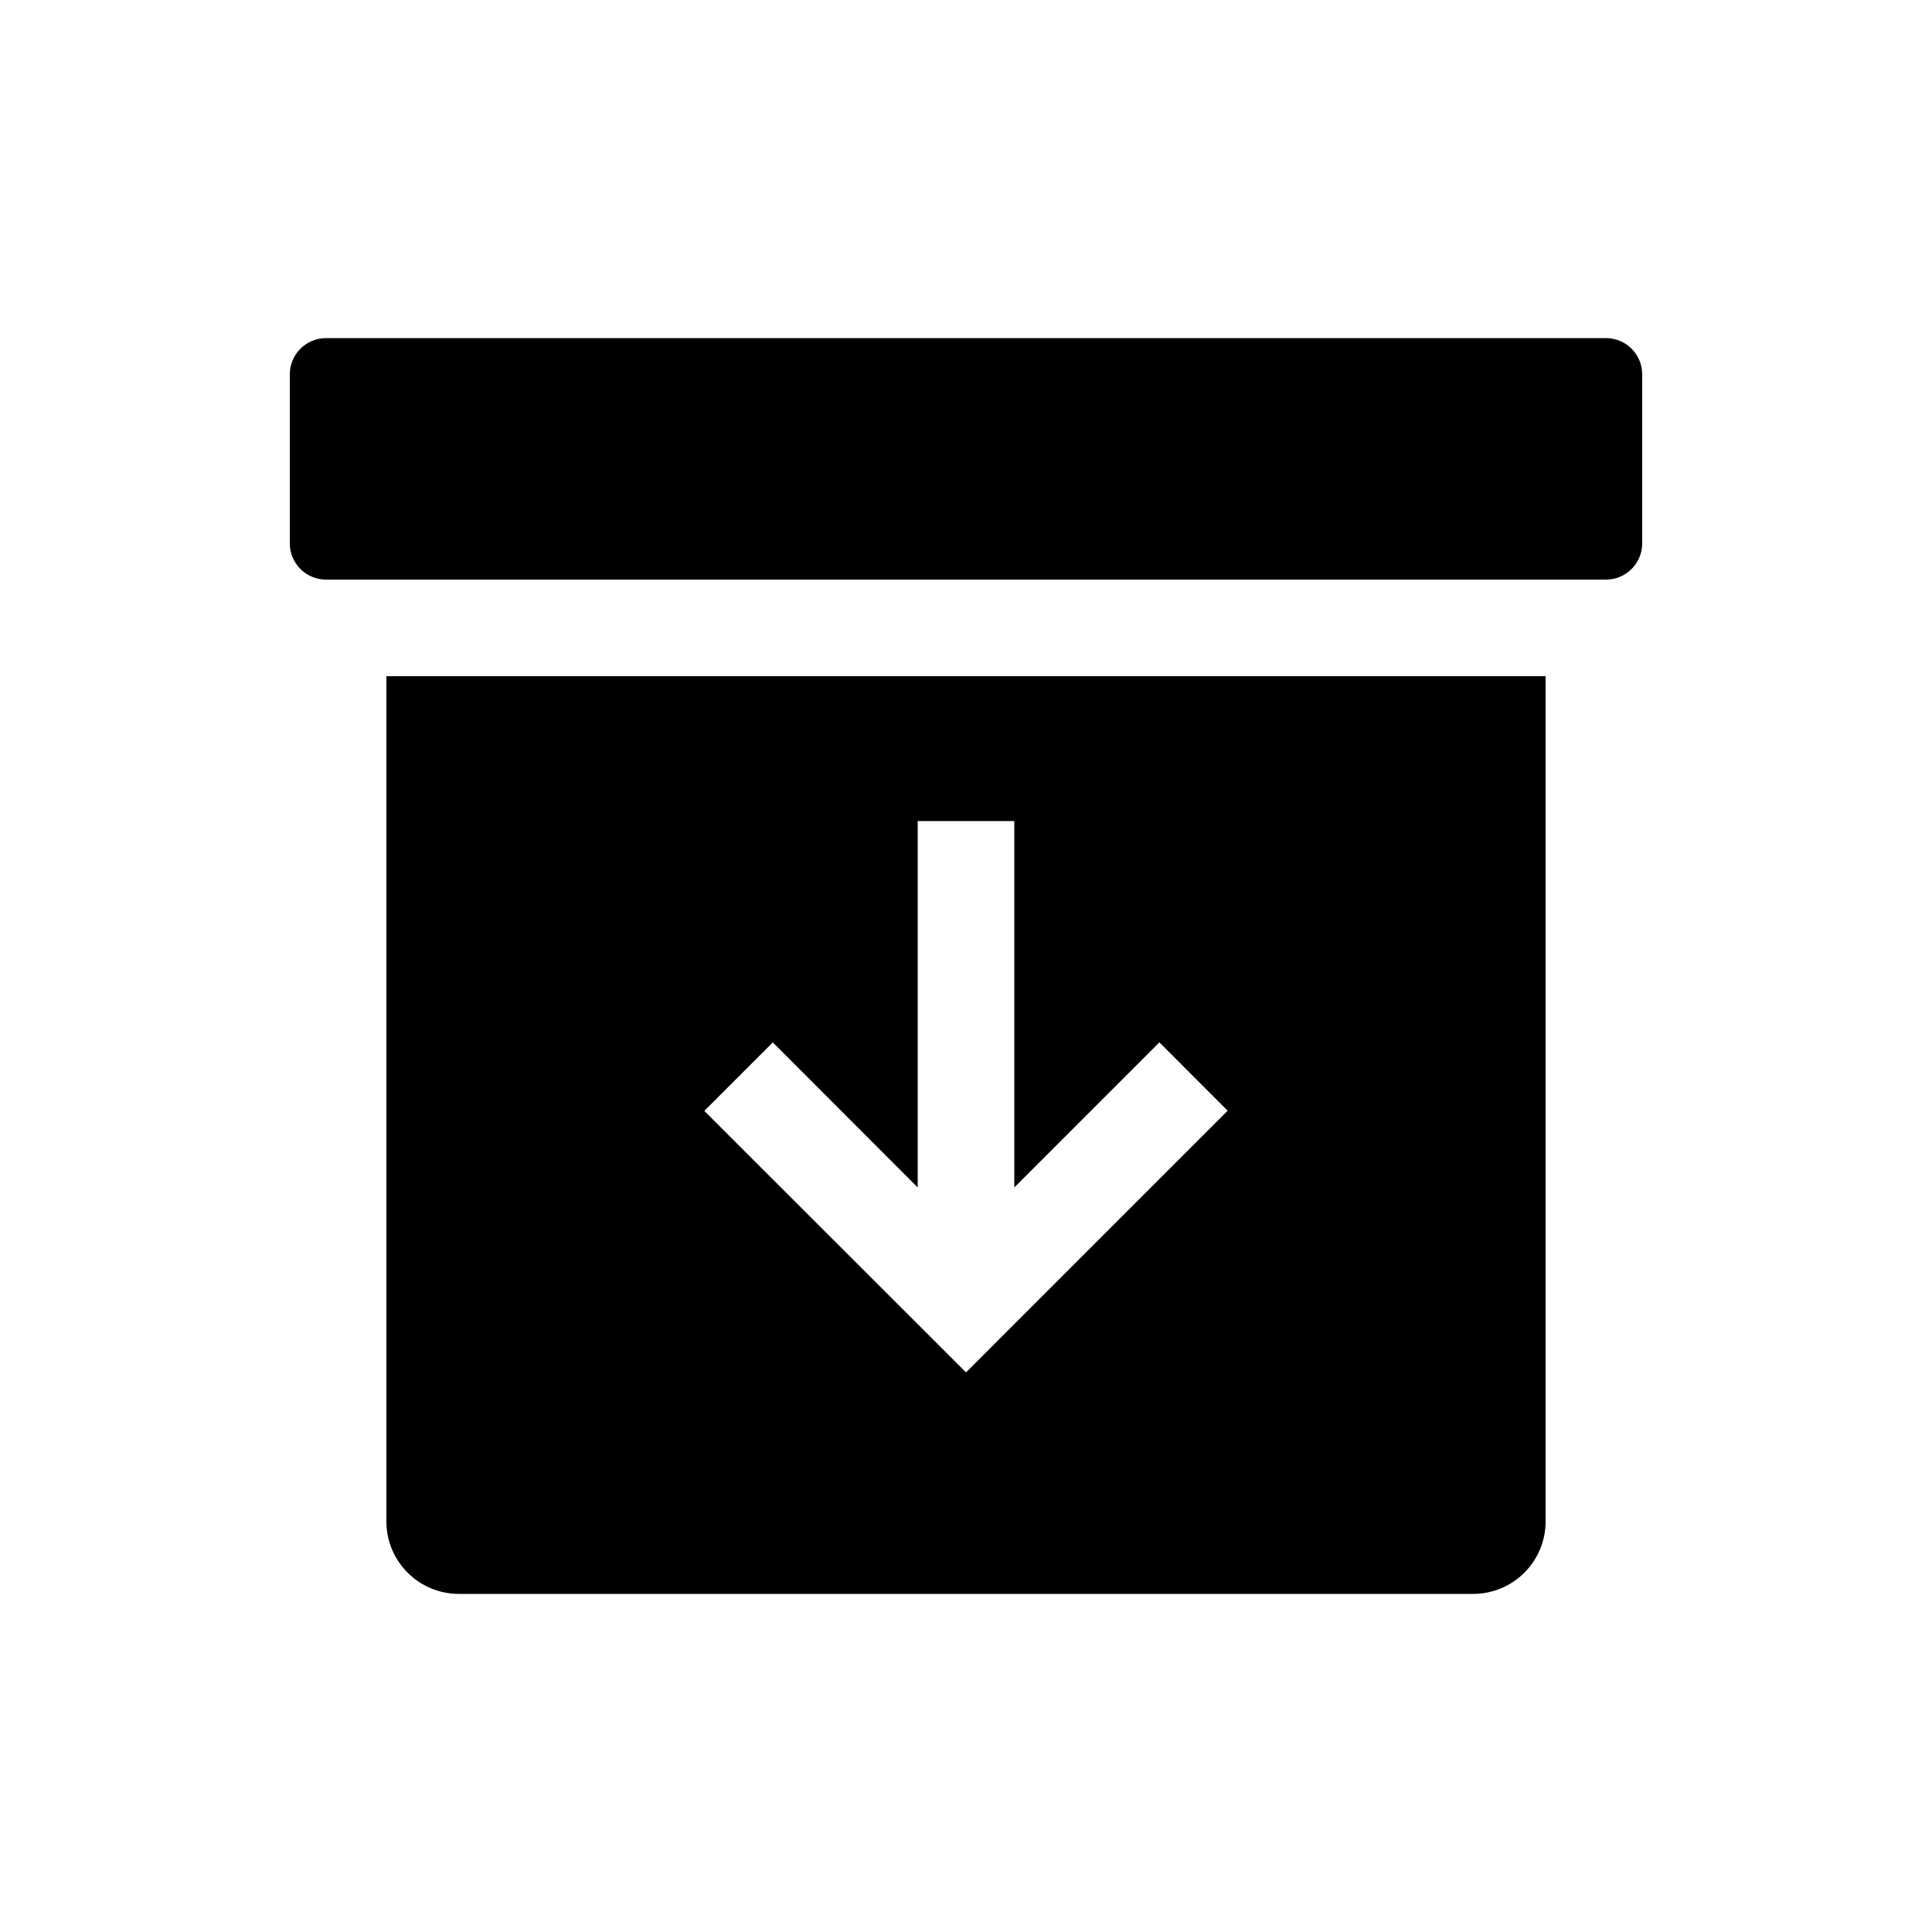 <!-- Generated by IcoMoon.io -->
<svg version="1.1" xmlns="http://www.w3.org/2000/svg" width="40" height="40" viewBox="0 0 40 40">
<title>io-archive-sharp</title>
<path d="M6.75 7h26.5c0.414 0 0.75 0.336 0.75 0.75v3.5c0 0.414-0.336 0.75-0.75 0.75h-26.5c-0.414 0-0.75-0.336-0.75-0.75v-3.5c0-0.414 0.336-0.75 0.75-0.75z"></path>
<path d="M8 14v17.5c0 0.828 0.672 1.5 1.5 1.5v0h21c0.828 0 1.5-0.672 1.5-1.5v0-17.5zM20 28.414l-5.418-5.414 1.418-1.418 3 3.003v-7.586h2v7.586l3.004-3.004 1.413 1.415z"></path>
</svg>
